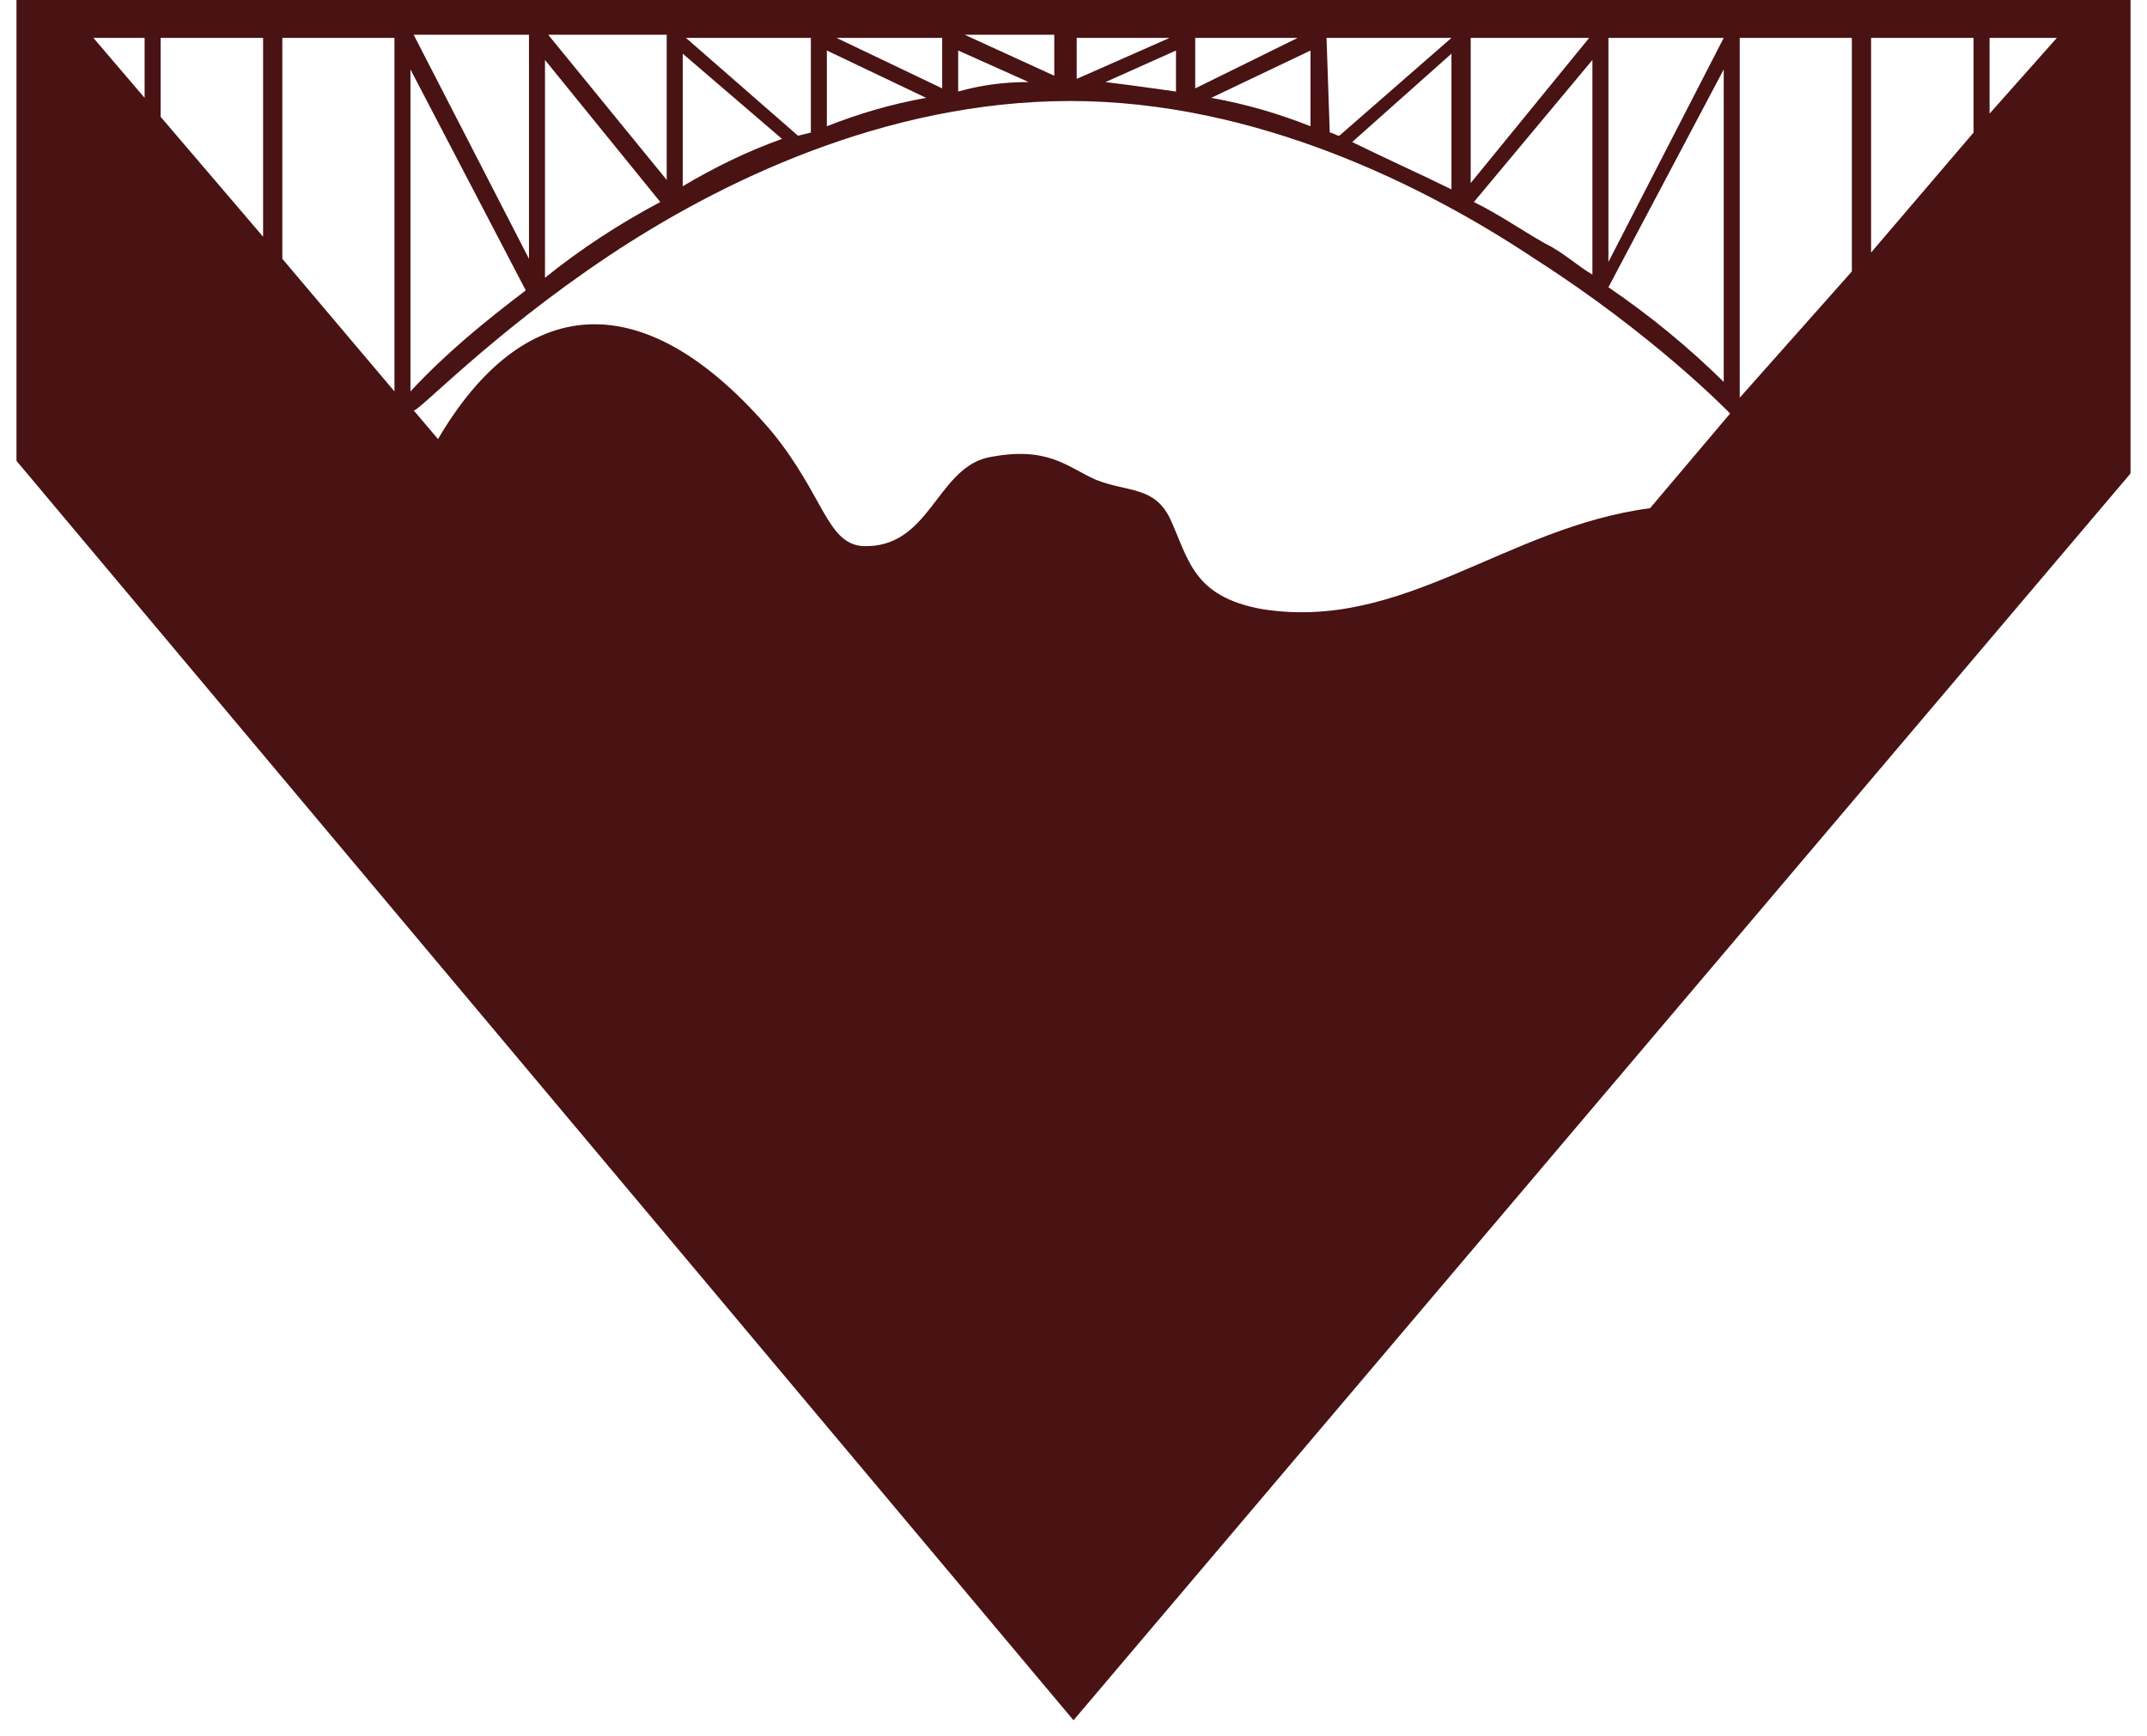 <svg width="68" height="55" viewBox="0 0 68 55" fill="none" xmlns="http://www.w3.org/2000/svg">
<path d="M63.014 3.6V1.2H65.145L63.014 3.6ZM13.101 13C13.203 13.1 15.536 10.6 19.29 8.1C22.739 5.8 28.015 3.2 33.898 3.2C39.783 3.2 45.159 5.9 48.609 8.2C52.362 10.6 54.696 13 54.797 13.1L52.261 16.1C47.696 16.7 44.449 20 39.986 19.3C37.754 18.9 37.652 17.7 37.044 16.4C36.536 15.4 35.725 15.6 34.71 15.2C33.797 14.8 33.188 14.1 31.261 14.5C29.638 14.9 29.435 17.4 27.304 17.3C26.188 17.2 26.087 15.7 24.464 13.7C20.304 8.8 16.511 9.41 13.873 13.91L13.101 13ZM4.58 1.2V3.1L2.957 1.2H4.58ZM59.261 1.2H62.507V4.2L59.261 8V1.2ZM55.101 12.6V1.2H58.652V8.6L55.101 12.6ZM54.594 2.2V12.1C53.478 11 52.261 10 50.942 9.1L54.594 2.2ZM50.435 1.9V8.7C49.928 8.4 49.522 8 48.913 7.7C48.203 7.3 47.493 6.8 46.681 6.4L50.435 1.9ZM45.971 1.7V6C44.956 5.5 43.841 5 42.826 4.5L45.971 1.7ZM46.58 1.2H50.333L46.58 5.8V1.2ZM50.942 1.2H54.594L50.942 8.3V1.2ZM42.014 1.2H45.971L42.42 4.3C42.319 4.3 42.217 4.2 42.116 4.2L42.014 1.2ZM41.507 1.6V4C40.493 3.6 39.478 3.3 38.362 3.1L41.507 1.6ZM37.246 1.6V2.9C36.536 2.8 35.826 2.7 35.014 2.6L37.246 1.6ZM30.348 1.6L32.58 2.6C31.768 2.6 31.058 2.7 30.348 2.9V1.6ZM26.188 1.6L29.333 3.1C28.217 3.3 27.203 3.6 26.188 4V1.6ZM29.841 2.8L26.493 1.2H29.841V2.8ZM33.391 2.4L30.551 1.1H33.391V2.4ZM34.101 1.2H37.044L34.101 2.5V1.2ZM37.855 1.2H41.101L37.855 2.8V1.2ZM25.275 4.3L21.725 1.2H25.681V4.2L25.275 4.3ZM21.623 1.7L24.768 4.4C23.652 4.8 22.638 5.3 21.623 5.9V1.7ZM17.261 1.9L20.913 6.4C19.594 7.1 18.377 7.9 17.261 8.8V1.9ZM13 2.2L16.652 9.2C15.333 10.2 14.116 11.2 13 12.4V2.2ZM16.754 8.2L13.101 1.1H16.754V8.2ZM21.116 5.7L17.362 1.1H21.116V5.7ZM8.333 7.5L5.087 3.7V1.2H8.333V7.5ZM8.942 1.2H12.493V12.4L8.942 8.2V1.2ZM0.522 0V14.6L34 54.5L67.478 15V0H0.522Z" fill="#491213"/>
</svg>
